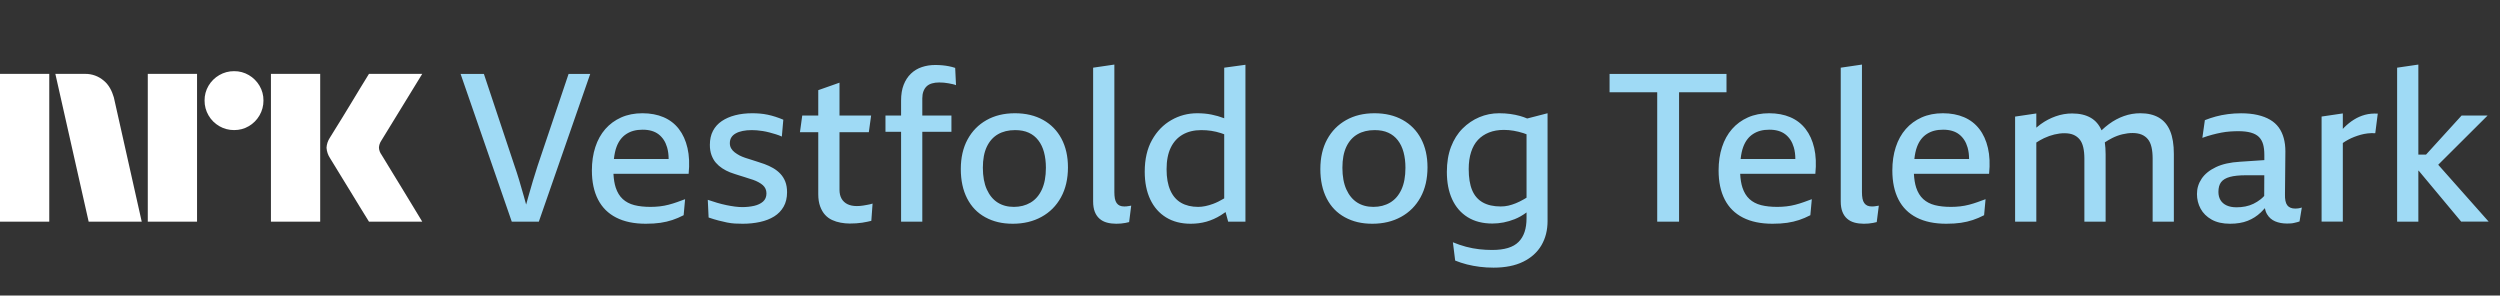 <svg width="203" height="24" viewBox="0 0 203 24" fill="none" xmlns="http://www.w3.org/2000/svg">
<rect x="0" y="0" width="203" height="24" fill="#333333" stroke="none"/>
<path d="M0 17.998V5.999H4V17.998H0ZM9.244 7.908L11.508 17.998H7.199L4.495 5.999H6.912C7.466 5.991 8.004 6.187 8.425 6.548C8.846 6.894 9.085 7.374 9.244 7.908ZM12 17.998V5.999H16V17.998H12ZM19.011 10.562C18.586 10.566 18.169 10.455 17.802 10.241C17.441 10.032 17.141 9.732 16.932 9.37C16.718 9.004 16.607 8.586 16.611 8.162C16.606 7.74 16.717 7.325 16.932 6.962C17.143 6.605 17.443 6.308 17.802 6.1C18.169 5.886 18.586 5.775 19.011 5.779C19.432 5.774 19.847 5.885 20.21 6.1C20.566 6.309 20.863 6.606 21.072 6.962C21.287 7.325 21.398 7.74 21.393 8.162C21.397 8.586 21.286 9.004 21.072 9.37C20.865 9.73 20.568 10.03 20.21 10.241C19.847 10.456 19.432 10.567 19.011 10.562ZM22 17.998V5.999H26V17.998H22ZM30.974 12.556C30.985 12.567 31.069 12.705 31.227 12.97C31.385 13.234 31.591 13.572 31.844 13.984C32.097 14.395 32.365 14.832 32.646 15.294C32.928 15.755 33.193 16.192 33.441 16.603C33.688 17.015 33.97 17.48 34.286 17.998H29.96C29.689 17.558 29.444 17.161 29.224 16.806C29.005 16.451 28.771 16.068 28.524 15.657C28.276 15.246 28.031 14.846 27.788 14.457C27.546 14.068 27.337 13.727 27.163 13.435C26.988 13.142 26.867 12.945 26.8 12.843C26.633 12.591 26.534 12.3 26.513 11.998C26.529 11.709 26.623 11.428 26.783 11.187C26.85 11.074 26.974 10.874 27.154 10.587C27.335 10.299 27.546 9.959 27.788 9.564C28.03 9.17 28.276 8.767 28.524 8.356C28.772 7.945 29.006 7.559 29.224 7.198C29.445 6.838 29.69 6.438 29.96 5.998H34.286L30.94 11.457C30.836 11.619 30.778 11.806 30.771 11.998C30.782 12.2 30.853 12.394 30.974 12.556Z" fill="white"/>
<g clip-path="url(#clip0_5918_1277)">
<path d="M46.169 6.003H47.926L43.753 17.999H41.556L37.4 6.003H39.292L41.759 13.403C41.894 13.786 42.026 14.195 42.156 14.628C42.285 15.062 42.412 15.498 42.536 15.938C42.601 16.171 42.663 16.394 42.722 16.611C42.778 16.405 42.837 16.191 42.899 15.971C43.018 15.543 43.142 15.115 43.271 14.687C43.401 14.259 43.527 13.854 43.651 13.471L46.169 6.003ZM55.824 12.018C55.965 12.626 55.996 13.325 55.917 14.113H49.812C49.835 14.544 49.894 14.915 49.995 15.228C50.125 15.622 50.316 15.935 50.57 16.166C50.823 16.397 51.136 16.56 51.508 16.656C51.879 16.751 52.319 16.799 52.825 16.799C53.073 16.799 53.321 16.785 53.569 16.757C53.817 16.729 54.059 16.684 54.295 16.622C54.532 16.56 54.76 16.49 54.98 16.411C55.199 16.332 55.416 16.253 55.63 16.174L55.512 17.475C55.208 17.633 54.904 17.762 54.599 17.864C54.295 17.965 53.972 18.041 53.628 18.092C53.285 18.142 52.887 18.168 52.437 18.168C51.491 18.168 50.691 18.002 50.038 17.669C49.384 17.337 48.892 16.847 48.559 16.2C48.227 15.552 48.061 14.766 48.061 13.843C48.061 13.144 48.154 12.511 48.34 11.942C48.526 11.373 48.796 10.886 49.151 10.48C49.505 10.075 49.936 9.76 50.443 9.534C50.95 9.309 51.525 9.196 52.167 9.196C52.809 9.196 53.38 9.303 53.882 9.517C54.383 9.731 54.797 10.05 55.123 10.472C55.45 10.894 55.684 11.41 55.824 12.018ZM50.063 11.925C49.959 12.201 49.891 12.536 49.849 12.913H54.293C54.293 12.575 54.253 12.257 54.169 11.967C54.039 11.517 53.811 11.165 53.484 10.911C53.158 10.658 52.724 10.531 52.184 10.531C51.643 10.531 51.226 10.646 50.866 10.877C50.505 11.108 50.238 11.457 50.063 11.925ZM63.368 14.113C63.199 13.933 63.002 13.778 62.777 13.648C62.552 13.519 62.315 13.409 62.067 13.319C61.887 13.262 61.71 13.203 61.535 13.141C61.361 13.079 61.186 13.023 61.011 12.973C60.837 12.922 60.668 12.868 60.505 12.812C60.341 12.756 60.192 12.694 60.057 12.626C59.91 12.547 59.778 12.463 59.66 12.373C59.541 12.283 59.446 12.176 59.373 12.052C59.299 11.928 59.263 11.787 59.263 11.629C59.263 11.449 59.302 11.294 59.381 11.165C59.46 11.035 59.578 10.925 59.736 10.835C59.893 10.745 60.082 10.678 60.302 10.633C60.521 10.587 60.772 10.565 61.054 10.565C61.178 10.565 61.313 10.57 61.459 10.582C61.605 10.593 61.766 10.613 61.941 10.641C62.115 10.669 62.29 10.706 62.464 10.751C62.639 10.796 62.816 10.847 62.997 10.903C63.177 10.959 63.34 11.021 63.486 11.089L63.605 9.72C63.391 9.63 63.18 9.551 62.971 9.484C62.763 9.416 62.552 9.36 62.338 9.315C62.124 9.27 61.912 9.239 61.704 9.222C61.496 9.205 61.29 9.196 61.087 9.196C60.581 9.196 60.119 9.25 59.702 9.357C59.285 9.464 58.922 9.622 58.612 9.83C58.302 10.038 58.063 10.303 57.894 10.624C57.725 10.945 57.641 11.325 57.641 11.764C57.641 12.08 57.686 12.359 57.776 12.601C57.866 12.843 57.984 13.049 58.131 13.217C58.277 13.386 58.449 13.536 58.646 13.665C58.843 13.795 59.054 13.905 59.28 13.995C59.404 14.04 59.533 14.085 59.668 14.13C59.803 14.175 59.936 14.217 60.065 14.257C60.195 14.296 60.321 14.335 60.445 14.375C60.569 14.414 60.69 14.454 60.809 14.493C60.927 14.533 61.042 14.569 61.155 14.603C61.313 14.659 61.459 14.724 61.594 14.797C61.729 14.87 61.845 14.949 61.941 15.034C62.036 15.118 62.11 15.217 62.16 15.329C62.211 15.442 62.236 15.566 62.236 15.701C62.236 15.983 62.143 16.205 61.958 16.369C61.772 16.532 61.529 16.647 61.231 16.715C60.932 16.782 60.614 16.816 60.276 16.816C60.096 16.816 59.896 16.802 59.677 16.774C59.457 16.746 59.226 16.706 58.984 16.656C58.742 16.605 58.494 16.543 58.24 16.47C57.987 16.397 57.731 16.315 57.472 16.225L57.539 17.661C57.832 17.762 58.1 17.844 58.342 17.906C58.584 17.968 58.815 18.021 59.035 18.067C59.254 18.111 59.468 18.14 59.677 18.151C59.885 18.162 60.096 18.168 60.31 18.168C60.806 18.168 61.273 18.12 61.712 18.024C62.152 17.928 62.535 17.779 62.861 17.576C63.188 17.374 63.444 17.109 63.63 16.782C63.816 16.456 63.909 16.067 63.909 15.617C63.909 15.279 63.861 14.989 63.765 14.746C63.67 14.504 63.537 14.293 63.368 14.113ZM70.388 16.639C70.293 16.656 70.197 16.673 70.101 16.689C70.005 16.706 69.912 16.718 69.822 16.723C69.732 16.729 69.648 16.732 69.569 16.732C69.276 16.732 69.025 16.681 68.817 16.58C68.609 16.478 68.448 16.329 68.335 16.132C68.223 15.935 68.167 15.695 68.167 15.414V10.734H70.549L70.735 9.382H68.167V6.713L66.443 7.321V9.382H65.142L64.956 10.734H66.443V15.769C66.443 16.152 66.494 16.481 66.595 16.757C66.697 17.033 66.829 17.261 66.992 17.441C67.156 17.622 67.347 17.762 67.567 17.864C67.786 17.965 68.02 18.038 68.268 18.083C68.516 18.128 68.758 18.151 68.995 18.151C69.175 18.151 69.352 18.145 69.527 18.134C69.701 18.123 69.862 18.106 70.008 18.083C70.155 18.061 70.293 18.035 70.422 18.007C70.552 17.979 70.662 17.954 70.752 17.931L70.853 16.529C70.797 16.552 70.729 16.571 70.65 16.588C70.571 16.605 70.484 16.622 70.388 16.639ZM77.045 5.378C76.871 5.344 76.693 5.319 76.513 5.302C76.333 5.285 76.141 5.277 75.939 5.277C75.555 5.277 75.195 5.333 74.857 5.446C74.519 5.558 74.224 5.736 73.97 5.978C73.717 6.22 73.52 6.521 73.379 6.882C73.238 7.242 73.168 7.67 73.168 8.166V9.382H71.9V10.7H73.168V17.999H74.891V10.7H77.256V9.382H74.891V7.98C74.891 7.766 74.922 7.577 74.984 7.414C75.046 7.251 75.133 7.115 75.246 7.008C75.358 6.901 75.502 6.823 75.677 6.772C75.851 6.721 76.046 6.696 76.26 6.696C76.395 6.696 76.524 6.701 76.648 6.713C76.772 6.724 76.893 6.741 77.011 6.763C77.13 6.786 77.242 6.808 77.349 6.831C77.456 6.854 77.549 6.882 77.628 6.915L77.561 5.513C77.391 5.457 77.22 5.412 77.045 5.378ZM86.194 11.266C86.543 11.925 86.718 12.699 86.718 13.589C86.718 14.524 86.529 15.335 86.152 16.022C85.775 16.709 85.248 17.239 84.572 17.61C83.896 17.982 83.119 18.168 82.24 18.168C81.362 18.168 80.652 17.993 80.01 17.644C79.368 17.295 78.876 16.785 78.532 16.115C78.188 15.445 78.017 14.648 78.017 13.724C78.017 12.801 78.2 12.001 78.566 11.325C78.932 10.649 79.444 10.126 80.103 9.754C80.762 9.382 81.531 9.196 82.409 9.196C83.288 9.196 84.051 9.377 84.699 9.737C85.347 10.097 85.845 10.607 86.194 11.266ZM84.927 13.623C84.927 13.161 84.876 12.742 84.775 12.364C84.674 11.987 84.519 11.663 84.31 11.393C84.102 11.122 83.843 10.917 83.533 10.776C83.223 10.635 82.854 10.565 82.426 10.565C81.886 10.565 81.421 10.678 81.032 10.903C80.644 11.128 80.343 11.466 80.129 11.916C79.915 12.367 79.808 12.936 79.808 13.623C79.808 14.31 79.915 14.907 80.129 15.38C80.343 15.853 80.635 16.208 81.007 16.445C81.379 16.681 81.818 16.799 82.325 16.799C82.832 16.799 83.282 16.684 83.677 16.453C84.071 16.222 84.378 15.87 84.597 15.397C84.817 14.924 84.927 14.333 84.927 13.623ZM91.474 16.757C91.423 16.763 91.364 16.765 91.296 16.765C91.15 16.765 91.026 16.743 90.925 16.698C90.823 16.653 90.739 16.582 90.671 16.487C90.604 16.391 90.556 16.27 90.528 16.123C90.5 15.977 90.486 15.803 90.486 15.6V5.243L88.762 5.496V16.36C88.762 16.687 88.807 16.965 88.897 17.196C88.987 17.427 89.117 17.616 89.286 17.762C89.455 17.909 89.655 18.013 89.886 18.075C90.117 18.137 90.367 18.168 90.638 18.168C90.773 18.168 90.902 18.162 91.026 18.151C91.15 18.14 91.271 18.123 91.389 18.1C91.508 18.078 91.606 18.055 91.685 18.033L91.854 16.698L91.651 16.732C91.584 16.743 91.525 16.751 91.474 16.757ZM99.406 5.496L101.13 5.26V17.999H99.727L99.516 17.219C99.389 17.312 99.263 17.399 99.136 17.475C98.753 17.712 98.362 17.886 97.962 17.999C97.562 18.111 97.137 18.168 96.686 18.168C95.909 18.168 95.242 17.996 94.684 17.652C94.126 17.309 93.698 16.822 93.4 16.191C93.102 15.56 92.952 14.811 92.952 13.944C92.952 12.93 93.149 12.071 93.544 11.367C93.938 10.663 94.459 10.126 95.106 9.754C95.754 9.382 96.455 9.196 97.21 9.196C97.638 9.196 98.029 9.233 98.384 9.306C98.739 9.379 99.063 9.472 99.356 9.585C99.373 9.591 99.389 9.599 99.406 9.607V5.496ZM99.406 16.109V10.903C99.319 10.872 99.226 10.835 99.144 10.81C98.88 10.725 98.618 10.663 98.359 10.624C98.1 10.585 97.829 10.565 97.548 10.565C96.962 10.565 96.458 10.686 96.036 10.928C95.613 11.17 95.29 11.525 95.064 11.992C94.839 12.46 94.726 13.043 94.726 13.741C94.726 14.44 94.828 15 95.03 15.456C95.233 15.912 95.526 16.25 95.909 16.47C96.292 16.689 96.754 16.799 97.294 16.799C97.655 16.799 98.058 16.718 98.502 16.554C98.787 16.45 99.088 16.298 99.406 16.109ZM115.389 11.266C115.739 11.925 115.913 12.699 115.913 13.589C115.913 14.524 115.725 15.335 115.347 16.022C114.97 16.709 114.443 17.239 113.768 17.61C113.092 17.982 112.315 18.168 111.436 18.168C110.557 18.168 109.848 17.993 109.206 17.644C108.564 17.295 108.071 16.785 107.727 16.115C107.384 15.445 107.212 14.648 107.212 13.724C107.212 12.801 107.395 12.001 107.761 11.325C108.127 10.649 108.64 10.126 109.299 9.754C109.958 9.382 110.726 9.196 111.605 9.196C112.483 9.196 113.247 9.377 113.894 9.737C114.542 10.097 115.04 10.607 115.389 11.266ZM114.122 13.623C114.122 13.161 114.072 12.742 113.97 12.364C113.869 11.987 113.714 11.663 113.506 11.393C113.297 11.122 113.038 10.917 112.728 10.776C112.419 10.635 112.05 10.565 111.622 10.565C111.081 10.565 110.617 10.678 110.228 10.903C109.839 11.128 109.538 11.466 109.324 11.916C109.11 12.367 109.003 12.936 109.003 13.623C109.003 14.31 109.11 14.907 109.324 15.38C109.538 15.853 109.831 16.208 110.203 16.445C110.574 16.681 111.014 16.799 111.52 16.799C112.027 16.799 112.478 16.684 112.872 16.453C113.266 16.222 113.573 15.87 113.793 15.397C114.013 14.924 114.122 14.333 114.122 13.623ZM124.009 9.622L125.662 9.196V17.948C125.662 18.692 125.496 19.348 125.164 19.916C124.831 20.485 124.338 20.93 123.685 21.251C123.032 21.572 122.227 21.733 121.269 21.733C120.886 21.733 120.514 21.71 120.154 21.665C119.794 21.62 119.447 21.555 119.115 21.471C118.783 21.386 118.464 21.282 118.16 21.158L117.975 19.672C118.324 19.818 118.678 19.939 119.039 20.035C119.399 20.131 119.757 20.198 120.112 20.238C120.467 20.277 120.813 20.297 121.151 20.297C121.658 20.297 122.089 20.243 122.443 20.136C122.798 20.029 123.085 19.866 123.305 19.646C123.525 19.427 123.688 19.156 123.795 18.835C123.902 18.514 123.955 18.14 123.955 17.712V17.25C123.637 17.484 123.316 17.669 122.992 17.796C122.395 18.033 121.793 18.151 121.185 18.151C120.396 18.151 119.726 17.979 119.174 17.636C118.622 17.292 118.203 16.808 117.915 16.183C117.628 15.557 117.485 14.817 117.485 13.961C117.485 13.195 117.597 12.516 117.822 11.925C118.048 11.334 118.36 10.838 118.76 10.438C119.16 10.038 119.613 9.731 120.12 9.517C120.627 9.303 121.162 9.196 121.725 9.196C122.052 9.196 122.356 9.216 122.638 9.255C122.919 9.295 123.181 9.348 123.423 9.416C123.629 9.472 123.823 9.543 124.009 9.622ZM123.955 16.053V10.903C123.871 10.872 123.784 10.838 123.702 10.81C123.432 10.725 123.167 10.661 122.908 10.616C122.649 10.57 122.384 10.548 122.114 10.548C121.663 10.548 121.261 10.618 120.906 10.759C120.551 10.9 120.253 11.1 120.01 11.359C119.768 11.618 119.582 11.947 119.453 12.347C119.323 12.747 119.259 13.206 119.259 13.724C119.259 14.423 119.351 14.994 119.537 15.439C119.723 15.884 120.01 16.216 120.399 16.436C120.788 16.656 121.275 16.765 121.86 16.765C122.074 16.765 122.28 16.743 122.477 16.698C122.674 16.653 122.877 16.588 123.085 16.504C123.294 16.419 123.511 16.312 123.736 16.183C123.806 16.143 123.882 16.098 123.955 16.053ZM140.192 7.49V6.003H130.697V7.49H134.566V17.999H136.34V7.49H140.192ZM147.314 12.018C147.454 12.626 147.485 13.325 147.406 14.113H141.302C141.324 14.544 141.383 14.915 141.485 15.228C141.614 15.622 141.806 15.935 142.059 16.166C142.312 16.397 142.625 16.56 142.997 16.656C143.368 16.751 143.808 16.799 144.315 16.799C144.562 16.799 144.81 16.785 145.058 16.757C145.306 16.729 145.548 16.684 145.784 16.622C146.021 16.56 146.249 16.49 146.469 16.411C146.688 16.332 146.905 16.253 147.119 16.174L147.001 17.475C146.697 17.633 146.393 17.762 146.089 17.864C145.784 17.965 145.461 18.041 145.117 18.092C144.774 18.142 144.377 18.168 143.926 18.168C142.98 18.168 142.18 18.002 141.527 17.669C140.874 17.337 140.381 16.847 140.048 16.2C139.716 15.552 139.55 14.766 139.55 13.843C139.55 13.144 139.643 12.511 139.829 11.942C140.015 11.373 140.285 10.886 140.64 10.48C140.995 10.075 141.425 9.76 141.932 9.534C142.439 9.309 143.014 9.196 143.656 9.196C144.298 9.196 144.869 9.303 145.371 9.517C145.872 9.731 146.286 10.05 146.612 10.472C146.939 10.894 147.173 11.41 147.314 12.018ZM141.552 11.925C141.448 12.201 141.38 12.536 141.338 12.913H145.782C145.782 12.575 145.742 12.257 145.658 11.967C145.528 11.517 145.3 11.165 144.973 10.911C144.647 10.658 144.213 10.531 143.673 10.531C143.132 10.531 142.715 10.646 142.355 10.877C141.994 11.108 141.727 11.457 141.552 11.925ZM152.179 16.757C152.129 16.763 152.07 16.765 152.002 16.765C151.856 16.765 151.732 16.743 151.63 16.698C151.529 16.653 151.444 16.582 151.377 16.487C151.309 16.391 151.261 16.27 151.233 16.123C151.205 15.977 151.191 15.803 151.191 15.6V5.243L149.468 5.496V16.36C149.468 16.687 149.513 16.965 149.603 17.196C149.693 17.427 149.822 17.616 149.991 17.762C150.16 17.909 150.36 18.013 150.591 18.075C150.822 18.137 151.073 18.168 151.343 18.168C151.478 18.168 151.608 18.162 151.732 18.151C151.856 18.14 151.977 18.123 152.095 18.1C152.213 18.078 152.312 18.055 152.391 18.033L152.56 16.698L152.357 16.732C152.289 16.743 152.23 16.751 152.179 16.757ZM161.421 12.018C161.562 12.626 161.593 13.325 161.514 14.113H155.409C155.432 14.544 155.491 14.915 155.592 15.228C155.722 15.622 155.913 15.935 156.167 16.166C156.42 16.397 156.733 16.56 157.104 16.656C157.476 16.751 157.915 16.799 158.422 16.799C158.67 16.799 158.918 16.785 159.166 16.757C159.414 16.729 159.656 16.684 159.892 16.622C160.129 16.56 160.357 16.49 160.576 16.411C160.796 16.332 161.013 16.253 161.227 16.174L161.109 17.475C160.805 17.633 160.5 17.762 160.196 17.864C159.892 17.965 159.568 18.041 159.225 18.092C158.881 18.142 158.484 18.168 158.034 18.168C157.088 18.168 156.288 18.002 155.635 17.669C154.981 17.337 154.488 16.847 154.156 16.2C153.824 15.552 153.658 14.766 153.658 13.843C153.658 13.144 153.751 12.511 153.937 11.942C154.122 11.373 154.393 10.886 154.748 10.48C155.102 10.075 155.533 9.76 156.04 9.534C156.547 9.309 157.121 9.196 157.763 9.196C158.405 9.196 158.977 9.303 159.478 9.517C159.979 9.731 160.393 10.05 160.72 10.472C161.047 10.894 161.28 11.41 161.421 12.018ZM155.66 11.925C155.556 12.201 155.488 12.536 155.446 12.913H159.889C159.889 12.575 159.85 12.257 159.765 11.967C159.636 11.517 159.408 11.165 159.081 10.911C158.755 10.658 158.321 10.531 157.78 10.531C157.24 10.531 156.823 10.646 156.462 10.877C156.102 11.108 155.834 11.457 155.66 11.925ZM175.301 9.551C174.895 9.315 174.394 9.196 173.797 9.196C173.335 9.196 172.89 9.272 172.462 9.424C172.034 9.576 171.629 9.793 171.246 10.075C171.038 10.227 170.838 10.399 170.646 10.582C170.449 10.134 170.162 9.793 169.776 9.568C169.371 9.332 168.864 9.213 168.255 9.213C167.805 9.213 167.363 9.289 166.929 9.441C166.496 9.593 166.087 9.807 165.704 10.083C165.583 10.171 165.465 10.266 165.349 10.365V9.213L163.626 9.467V17.999H165.349V11.573C165.555 11.441 165.766 11.317 165.983 11.215C166.259 11.086 166.538 10.987 166.819 10.92C167.101 10.852 167.371 10.818 167.63 10.818C167.923 10.818 168.168 10.861 168.365 10.945C168.562 11.03 168.729 11.153 168.864 11.317C168.999 11.48 169.097 11.694 169.159 11.959C169.221 12.223 169.252 12.53 169.252 12.88V17.999H170.976V12.525C170.976 12.173 170.953 11.852 170.911 11.559C171.111 11.429 171.311 11.311 171.516 11.207C171.787 11.072 172.063 10.97 172.344 10.903C172.626 10.835 172.902 10.801 173.172 10.801C173.442 10.801 173.696 10.844 173.899 10.928C174.101 11.013 174.27 11.136 174.405 11.3C174.541 11.463 174.639 11.677 174.701 11.942C174.763 12.207 174.794 12.514 174.794 12.863V17.999H176.517V12.508C176.517 11.742 176.416 11.117 176.213 10.633C176.01 10.148 175.706 9.788 175.301 9.551ZM186.621 16.918C186.711 16.906 186.807 16.884 186.908 16.85L186.722 17.982C186.666 18.005 186.601 18.024 186.528 18.041C186.455 18.058 186.373 18.078 186.283 18.1C186.193 18.123 186.1 18.137 186.004 18.142C185.908 18.148 185.81 18.151 185.709 18.151C185.348 18.151 185.027 18.092 184.745 17.974C184.464 17.855 184.244 17.664 184.087 17.399C184.002 17.258 183.943 17.092 183.904 16.901C183.797 17.025 183.687 17.146 183.571 17.256C183.261 17.548 182.907 17.774 182.507 17.931C182.107 18.089 181.631 18.168 181.079 18.168C180.482 18.168 179.984 18.055 179.584 17.83C179.184 17.605 178.886 17.309 178.688 16.943C178.491 16.577 178.393 16.18 178.393 15.752C178.393 15.301 178.519 14.887 178.773 14.51C179.026 14.133 179.412 13.82 179.93 13.572C180.448 13.325 181.102 13.178 181.89 13.133L183.864 13.001V12.578C183.864 12.252 183.833 11.967 183.766 11.725C183.698 11.483 183.585 11.283 183.428 11.125C183.27 10.968 183.053 10.849 182.777 10.77C182.501 10.692 182.16 10.652 181.755 10.652C181.53 10.652 181.302 10.661 181.071 10.678C180.84 10.694 180.606 10.725 180.37 10.77C180.133 10.816 179.888 10.872 179.635 10.939C179.381 11.007 179.114 11.091 178.832 11.193L179.035 9.757C179.316 9.644 179.612 9.546 179.922 9.461C180.232 9.377 180.561 9.312 180.91 9.267C181.259 9.222 181.614 9.199 181.975 9.199C182.47 9.199 182.915 9.244 183.309 9.334C183.704 9.424 184.044 9.554 184.332 9.723C184.619 9.892 184.852 10.1 185.033 10.348C185.213 10.596 185.348 10.883 185.438 11.21C185.528 11.536 185.573 11.897 185.573 12.291L185.54 15.771C185.528 16.188 185.59 16.487 185.725 16.667C185.861 16.847 186.08 16.937 186.384 16.937C186.452 16.937 186.531 16.932 186.621 16.92V16.918ZM183.853 15.907L183.861 14.231H182.383C181.831 14.231 181.392 14.276 181.065 14.366C180.738 14.457 180.502 14.597 180.355 14.789C180.209 14.98 180.136 15.245 180.136 15.583C180.136 15.842 180.192 16.064 180.305 16.25C180.417 16.436 180.584 16.58 180.803 16.681C181.023 16.782 181.29 16.833 181.606 16.833C181.854 16.833 182.093 16.811 182.324 16.765C182.555 16.721 182.774 16.647 182.983 16.546C183.191 16.445 183.388 16.321 183.574 16.174C183.673 16.095 183.766 16.005 183.856 15.909L183.853 15.907ZM192.044 9.32C191.729 9.405 191.43 9.534 191.149 9.709C190.867 9.883 190.603 10.095 190.355 10.342C190.315 10.382 190.276 10.427 190.237 10.469V9.21L188.513 9.464V17.996H190.237V11.612C190.366 11.522 190.498 11.438 190.634 11.365C190.808 11.269 190.983 11.187 191.157 11.12C191.332 11.052 191.509 10.993 191.69 10.942C191.87 10.892 192.058 10.855 192.256 10.832C192.453 10.81 192.658 10.804 192.872 10.816L193.075 9.227C192.703 9.205 192.36 9.236 192.044 9.32ZM199.85 17.996H202.08L197.983 13.378L201.996 9.379H199.884L196.992 12.556H196.37V5.243L194.646 5.496V17.999H196.37V13.86H196.398L199.85 17.999V17.996Z" fill="#9FDAF5"/>
</g>
<defs>
<clipPath id="clip0_5918_1277">
<rect width="166" height="17" fill="white" transform="translate(37 5)"/>
</clipPath>
</defs>
</svg>
